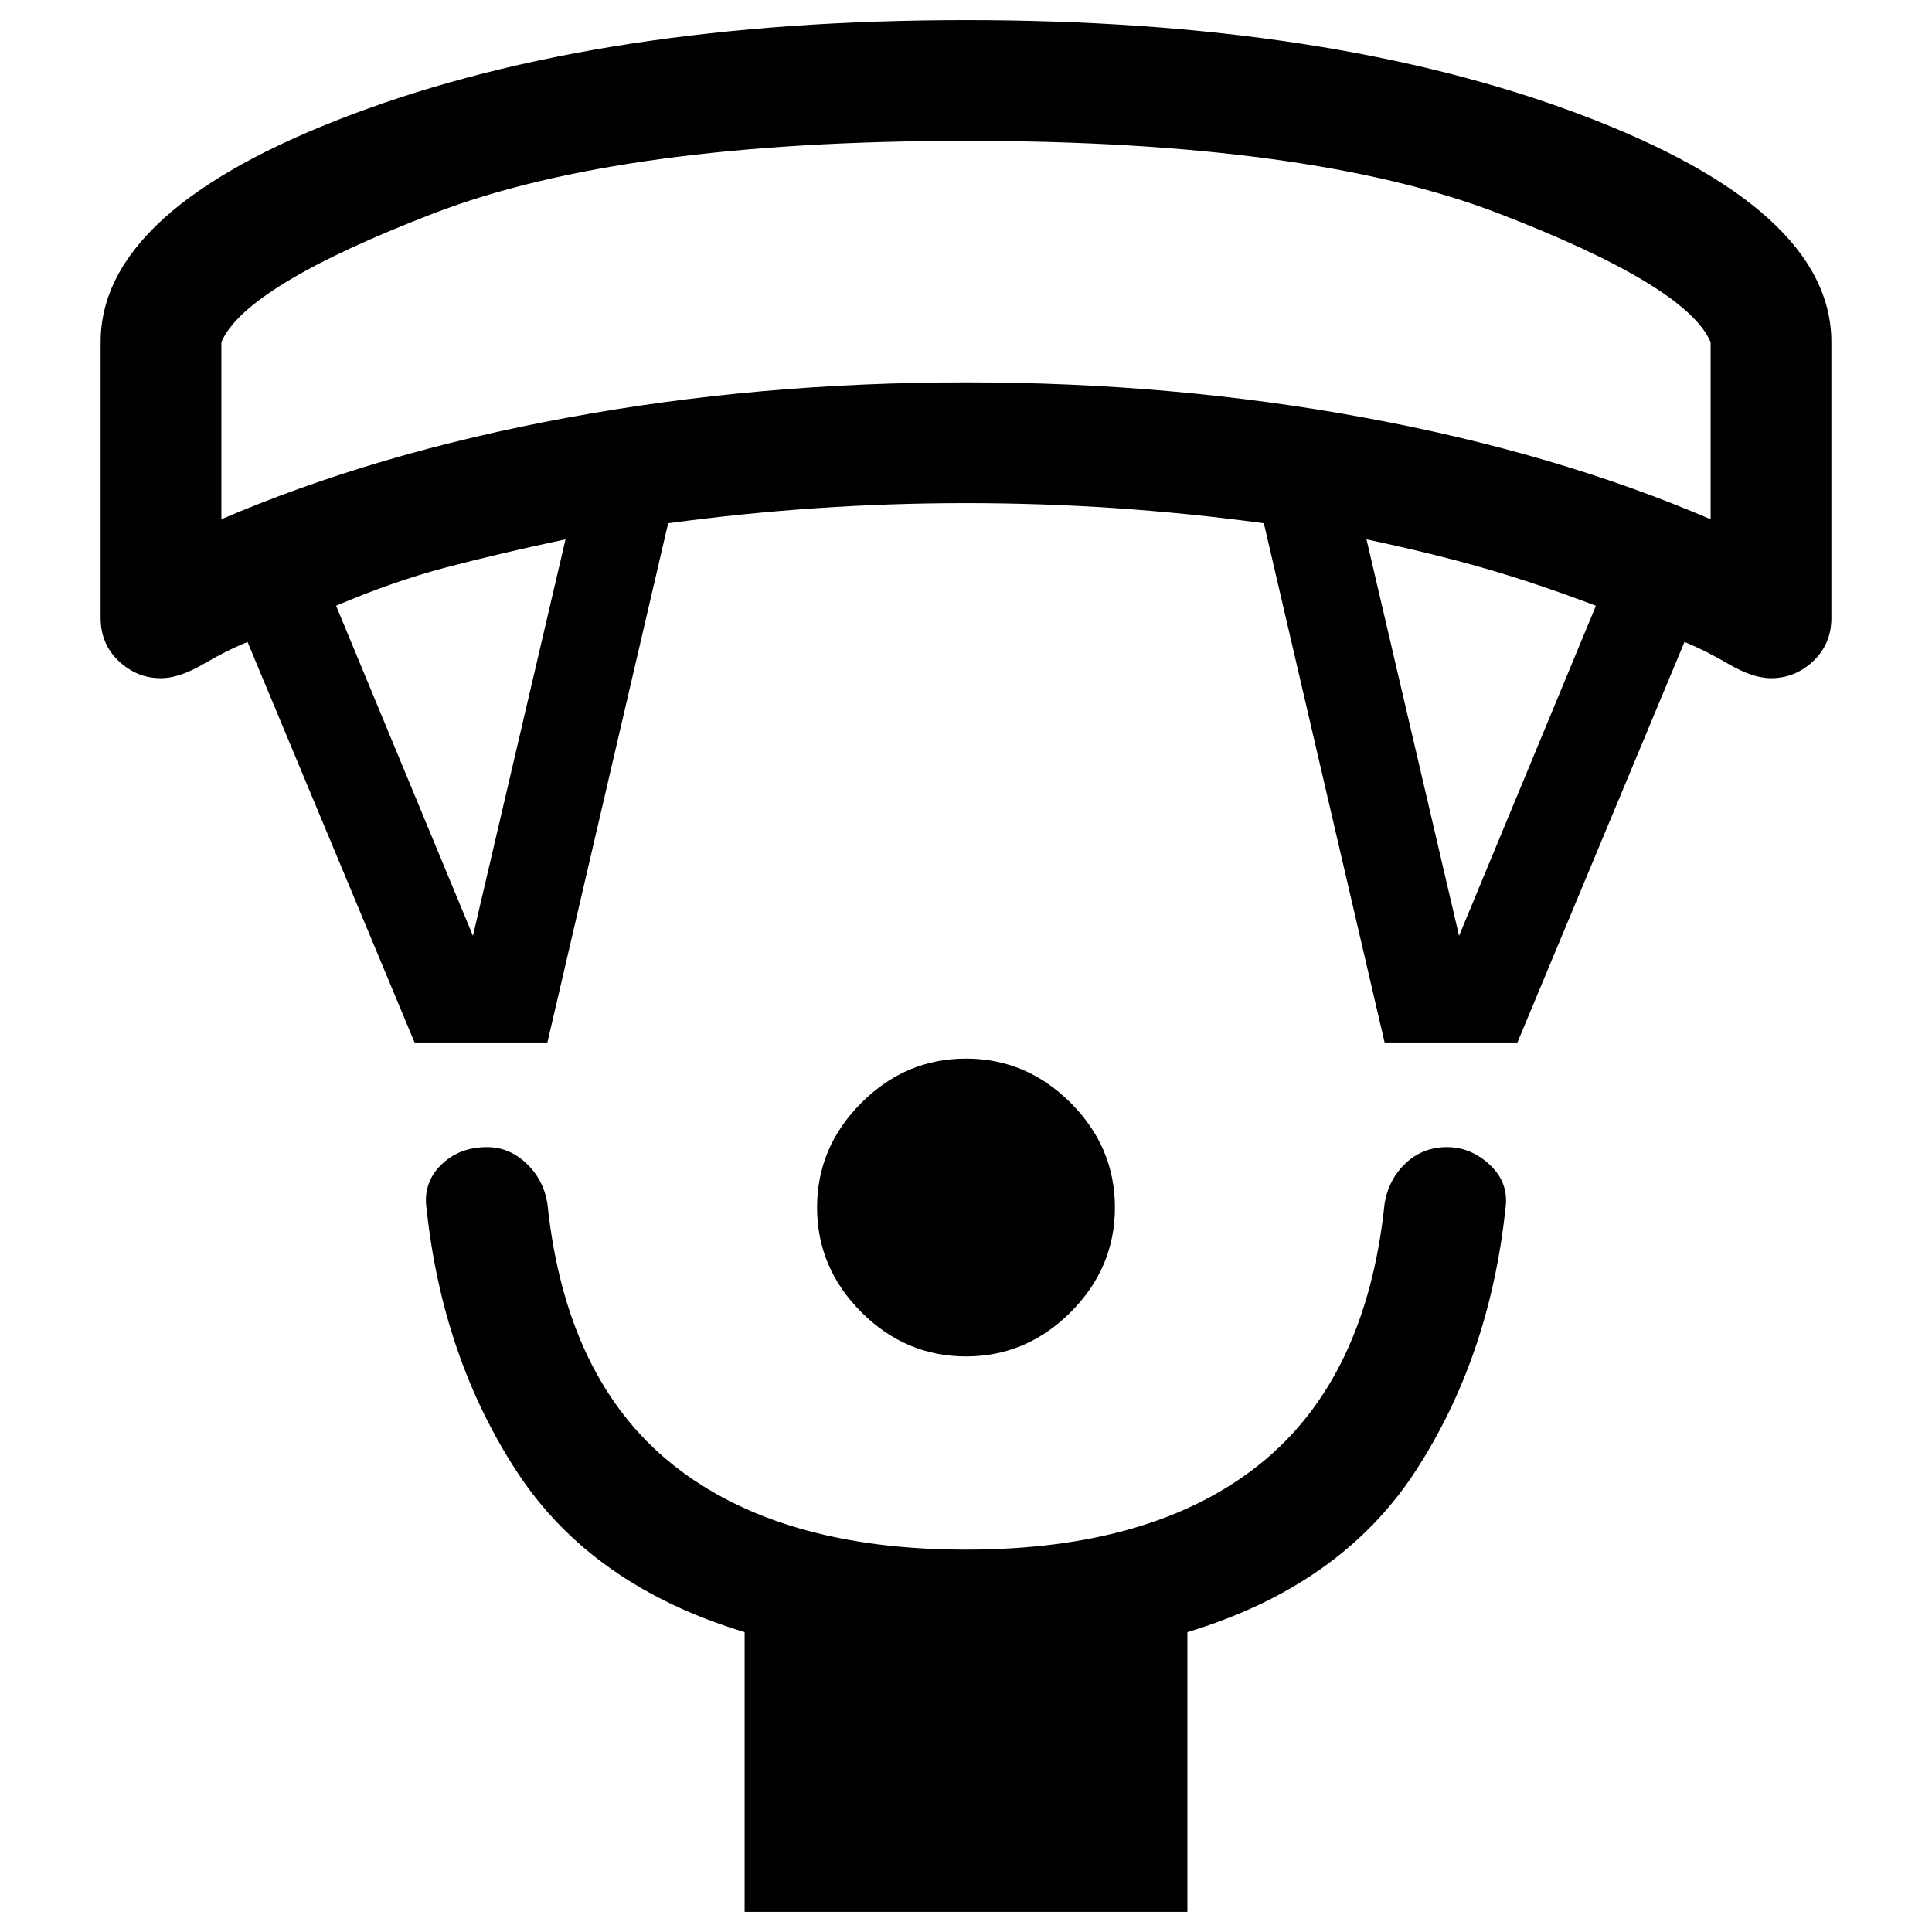 <svg xmlns="http://www.w3.org/2000/svg" height="24" width="24"><path d="M12 16.85Q11.25 16.85 10.7 16.3Q10.15 15.75 10.15 15Q10.15 14.25 10.7 13.7Q11.25 13.15 12 13.15Q12.75 13.15 13.3 13.7Q13.85 14.25 13.85 15Q13.85 15.75 13.3 16.3Q12.75 16.85 12 16.85ZM9.25 23.75V20.275Q7.35 19.7 6.425 18.288Q5.5 16.875 5.3 15.025Q5.25 14.7 5.475 14.475Q5.7 14.25 6.05 14.25Q6.325 14.25 6.537 14.45Q6.75 14.65 6.8 14.95Q7.025 17.125 8.35 18.188Q9.675 19.25 12 19.25Q14.325 19.25 15.65 18.188Q16.975 17.125 17.2 14.95Q17.25 14.65 17.462 14.45Q17.675 14.25 17.975 14.25Q18.275 14.25 18.513 14.475Q18.75 14.7 18.7 15.025Q18.5 16.875 17.575 18.288Q16.65 19.7 14.75 20.275V23.75ZM5.15 12.95 3.075 7.975Q2.825 8.075 2.525 8.25Q2.225 8.425 2 8.425Q1.7 8.425 1.475 8.212Q1.25 8 1.25 7.675V4.25Q1.25 2.6 4.363 1.425Q7.475 0.25 12 0.25Q16.525 0.25 19.638 1.425Q22.75 2.6 22.75 4.25V7.675Q22.75 8 22.525 8.212Q22.3 8.425 22 8.425Q21.775 8.425 21.475 8.25Q21.175 8.075 20.925 7.975L18.85 12.95H17.2L15.7 6.5Q14.775 6.375 13.85 6.312Q12.925 6.25 12 6.25Q11.075 6.25 10.15 6.312Q9.225 6.375 8.3 6.5L6.8 12.95ZM5.875 11.625 7.025 6.7Q6.2 6.875 5.537 7.05Q4.875 7.225 4.175 7.525ZM18.125 11.625 19.825 7.525Q19.1 7.25 18.45 7.062Q17.8 6.875 16.975 6.7ZM2.75 6.45Q4.675 5.625 7.05 5.188Q9.425 4.75 12 4.75Q14.575 4.75 16.95 5.188Q19.325 5.625 21.25 6.45V4.25Q20.95 3.55 18.613 2.65Q16.275 1.75 12 1.75Q7.725 1.75 5.388 2.65Q3.05 3.55 2.75 4.25ZM12 1.75Q12 1.75 12 1.75Q12 1.75 12 1.75Q12 1.75 12 1.75Q12 1.75 12 1.75Q12 1.75 12 1.75Q12 1.75 12 1.75Q12 1.75 12 1.75Q12 1.75 12 1.75Z"/></svg>